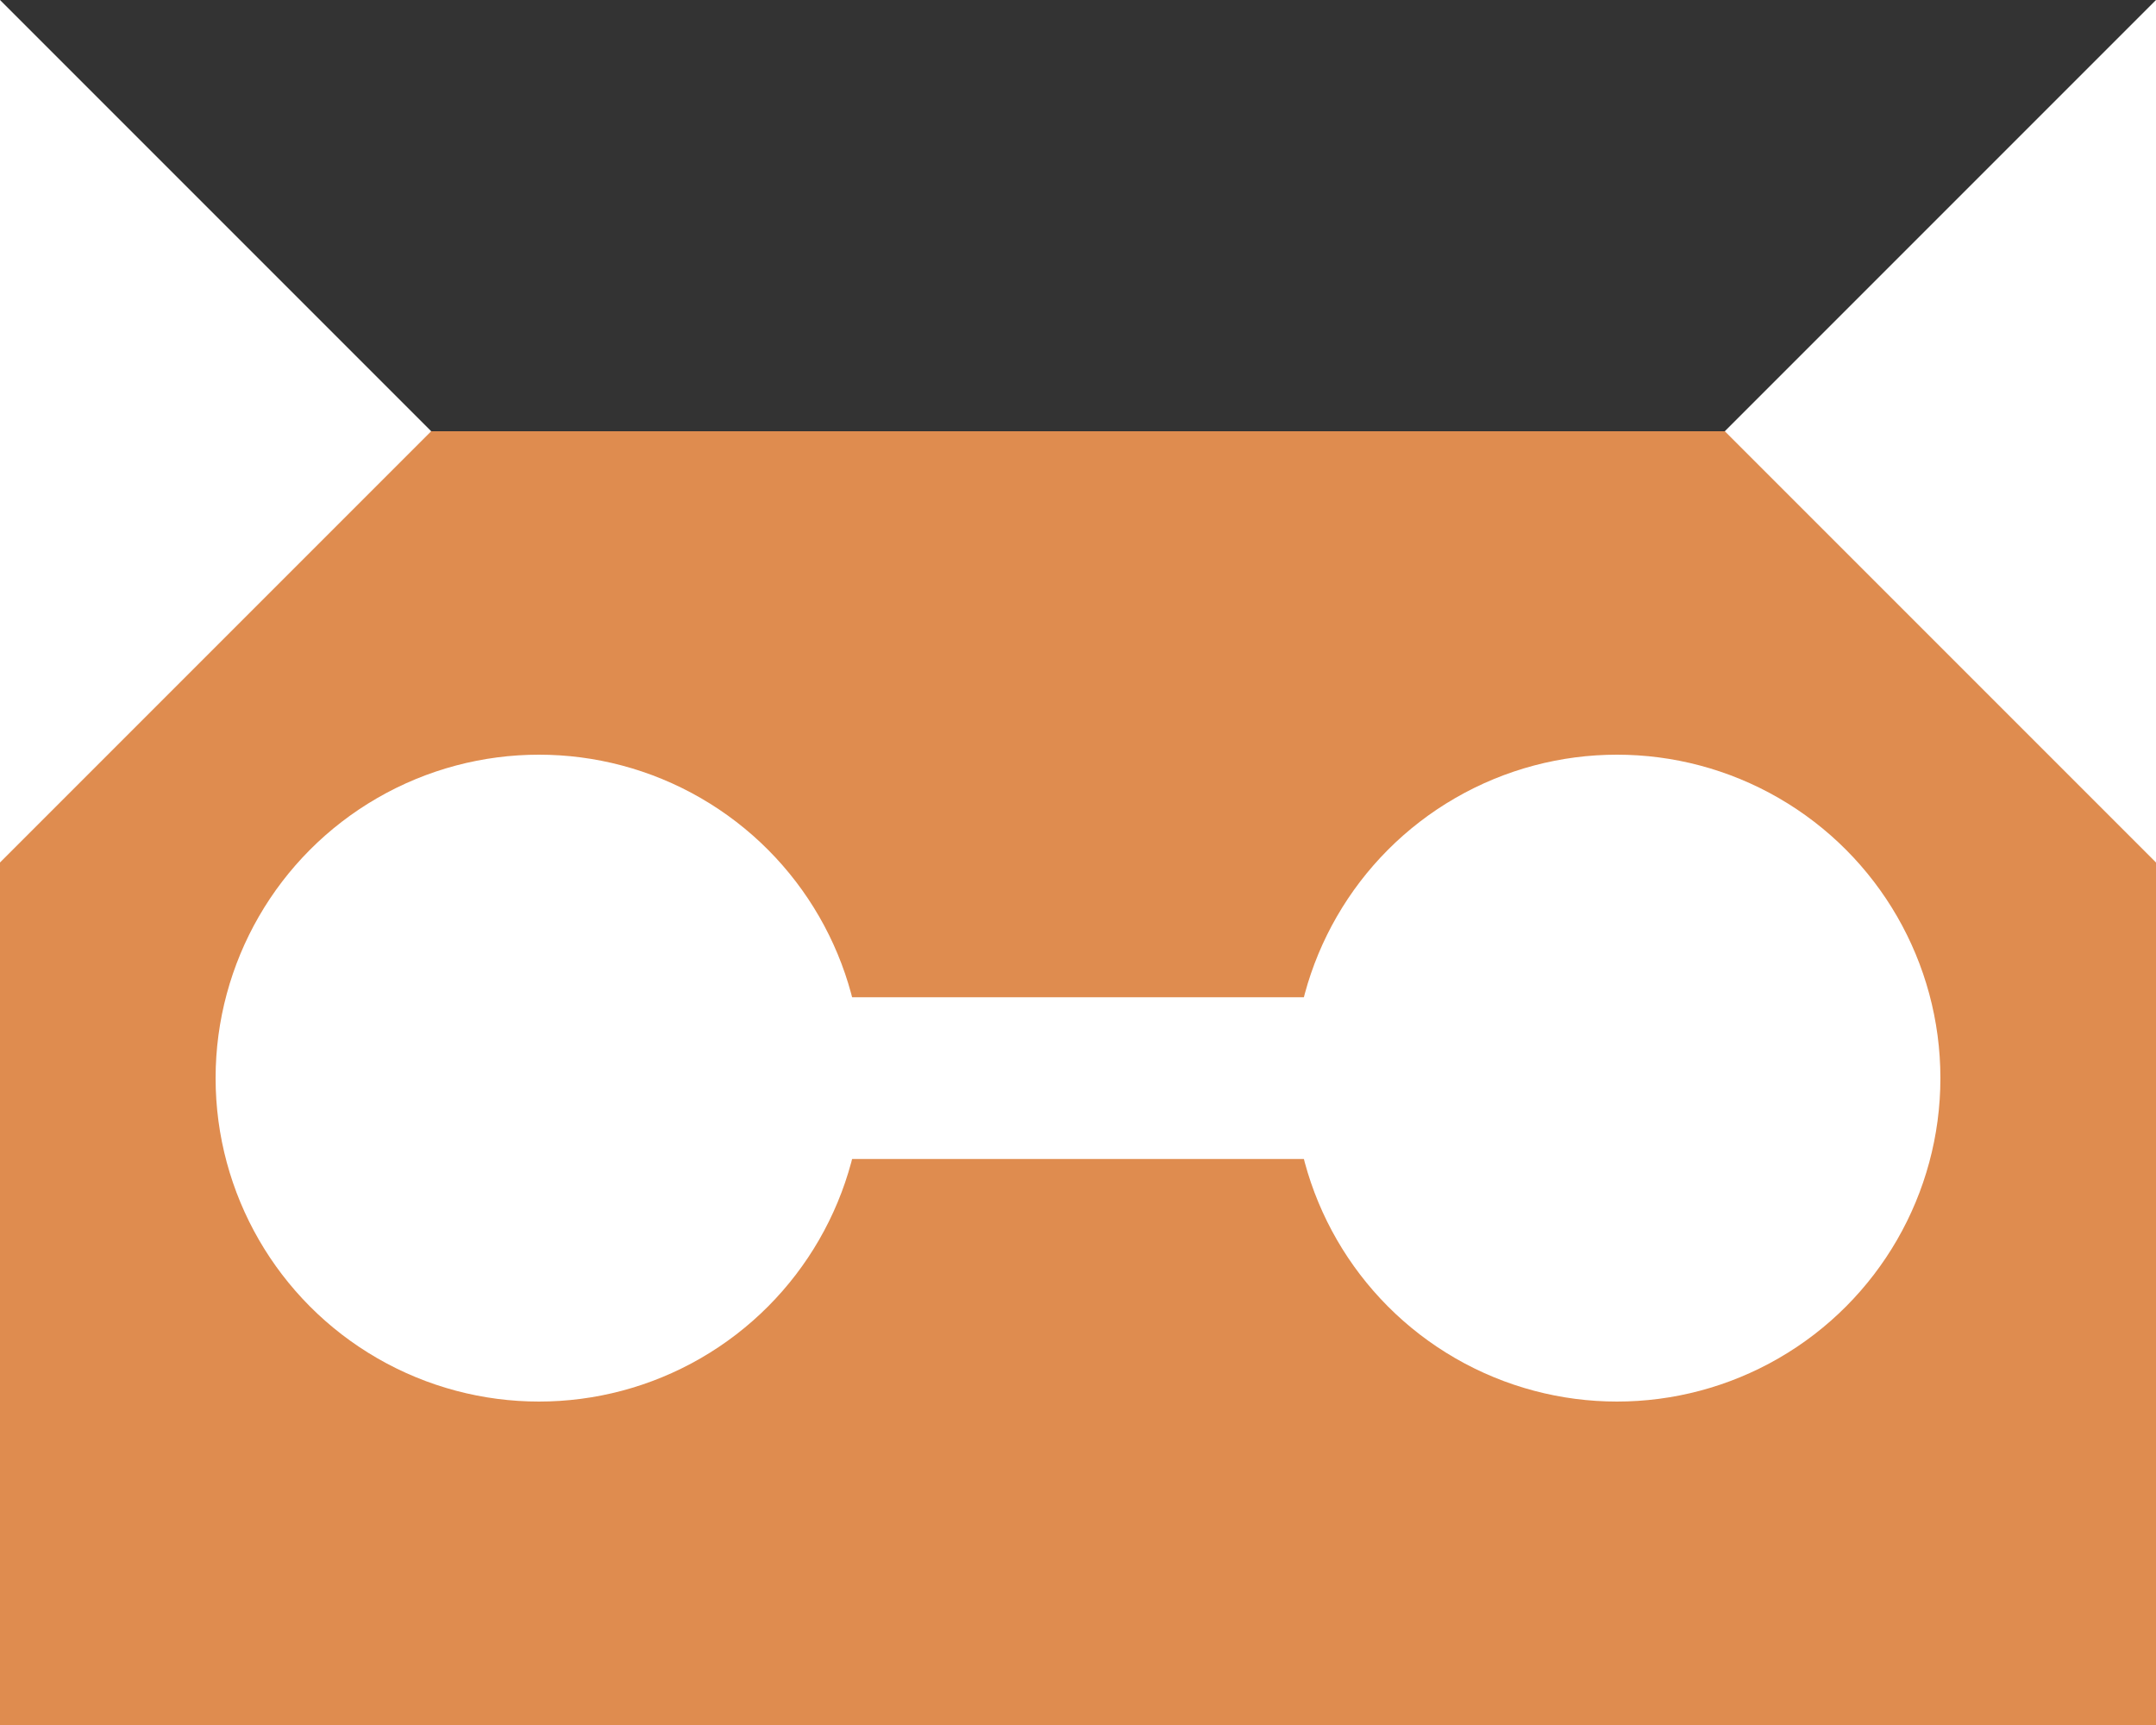 <?xml version="1.0" encoding="UTF-8" standalone="no"?>
<!-- Created with Inkscape (http://www.inkscape.org/) -->

<svg
   width="600"
   height="480"
   viewBox="0 0 600 480"
   version="1.1"
   id="svg5"
   inkscape:version="1.2 (dc2aedaf03, 2022-05-15)"
   sodipodi:docname="ingor_flag.svg"
   xmlns:inkscape="http://www.inkscape.org/namespaces/inkscape"
   xmlns:sodipodi="http://sodipodi.sourceforge.net/DTD/sodipodi-0.dtd"
   xmlns="http://www.w3.org/2000/svg"
   xmlns:svg="http://www.w3.org/2000/svg">
  <rect x="0" y="0" width="600" height="480" fill="#333333" stroke="none"/>
  <sodipodi:namedview
     id="namedview7"
     pagecolor="#505050"
     bordercolor="#eeeeee"
     borderopacity="1"
     inkscape:showpageshadow="0"
     inkscape:pageopacity="0"
     inkscape:pagecheckerboard="0"
     inkscape:deskcolor="#505050"
     inkscape:document-units="px"
     showgrid="false"
     inkscape:zoom="0.55244701"
     inkscape:cx="104.08238"
     inkscape:cy="296.86105"
     inkscape:window-width="1920"
     inkscape:window-height="1057"
     inkscape:window-x="-8"
     inkscape:window-y="-8"
     inkscape:window-maximized="1"
     inkscape:current-layer="layer1" />
  <defs
     id="defs2" />
  <g
     inkscape:label="Layer 1"
     inkscape:groupmode="layer"
     id="layer1">
    <rect
       style="fill:#df8c4f;fill-opacity:1;stroke-width:75.591;stroke-linecap:round;stroke-linejoin:round"
       id="rect1391"
       width="600"
       height="360"
       x="0"
       y="120" />
    <rect
       style="fill:#ffffff;fill-opacity:1;stroke-width:75.591;stroke-linecap:round;stroke-linejoin:round"
       id="rect4535"
       width="300"
       height="45"
       x="150"
       y="277.5" />
    <circle
       style="fill:#ffffff;fill-opacity:1;stroke-width:75.59;stroke-linecap:round;stroke-linejoin:round"
       id="path2898"
       cx="150"
       cy="300"
       r="90"
       inkscape:label="path2898" />
    <circle
       style="fill:#ffffff;fill-opacity:1;stroke-width:75.59;stroke-linecap:round;stroke-linejoin:round"
       id="path2898-9"
       cx="450"
       cy="300"
       r="90" />
    <path
       style="fill:#ffffff;stroke-width:75.591;stroke-linecap:round;stroke-linejoin:round"
       d="M 0,0 120,120 0,240 Z"
       id="path10136" />
    <path
       style="fill:#ffffff;stroke-width:75.591;stroke-linecap:round;stroke-linejoin:round"
       d="M 600,0 480,120 600,240 Z"
       id="path10136-1" />
  </g>
</svg>
